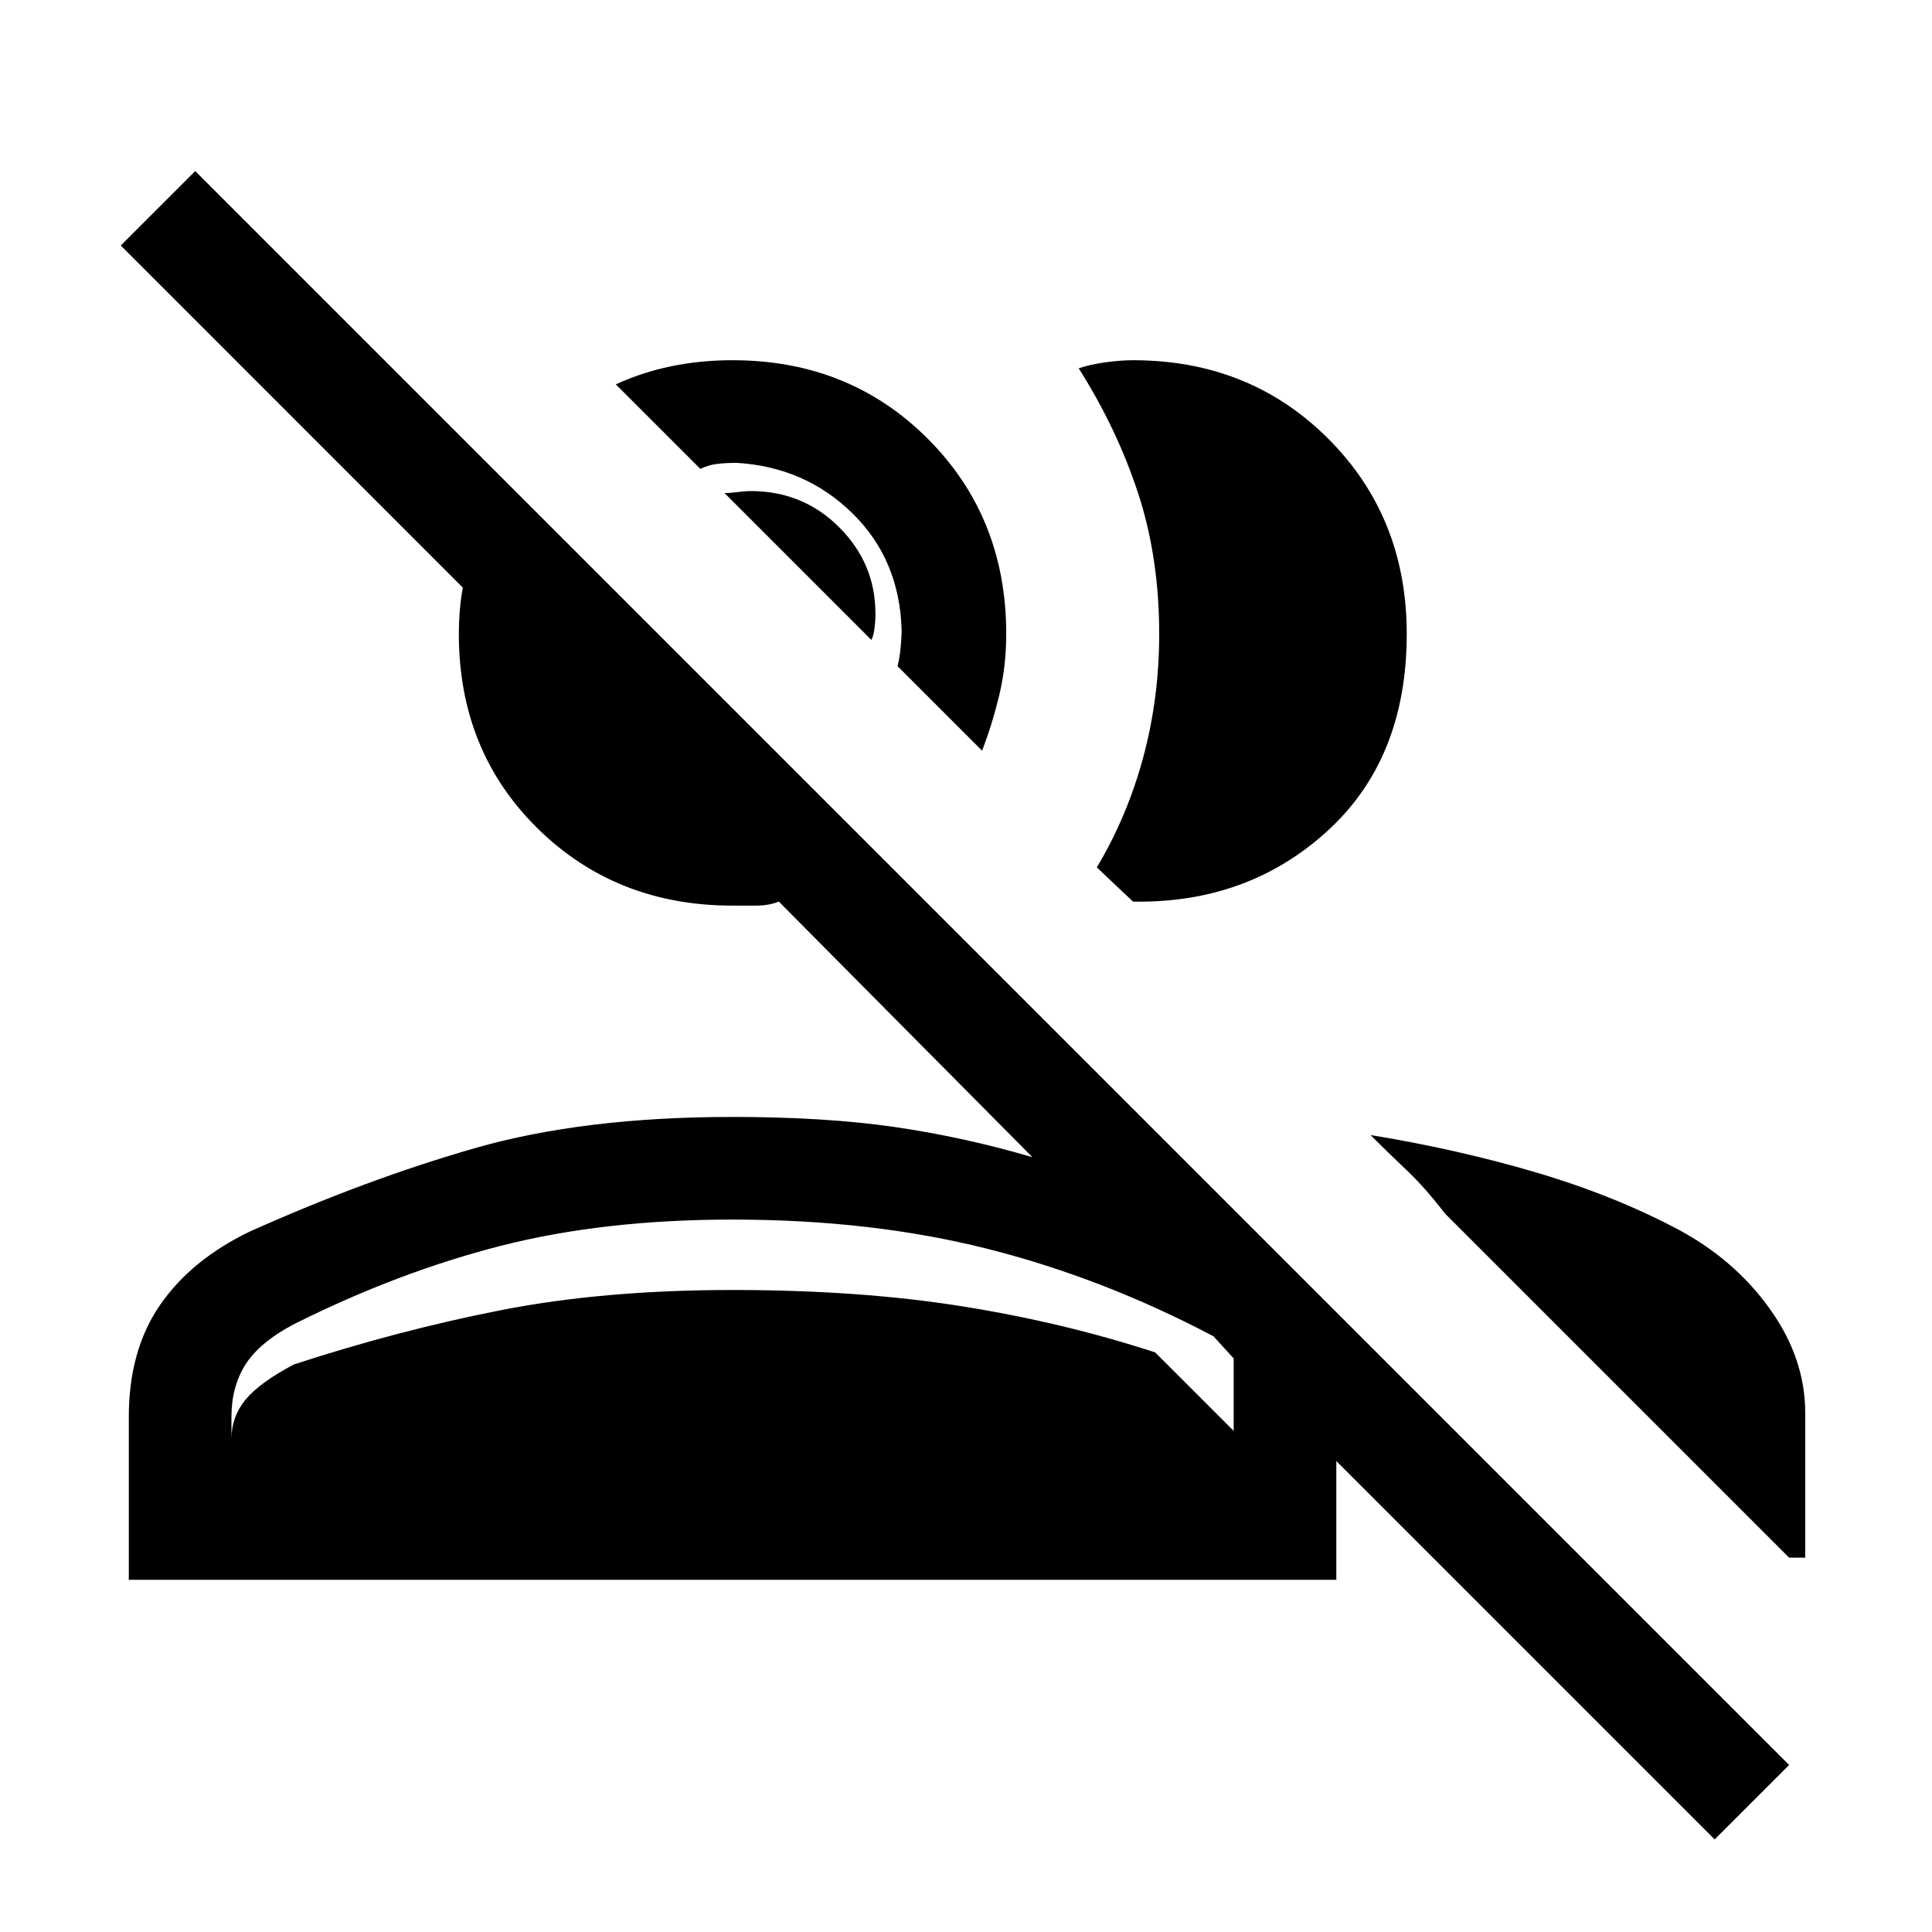 <svg xmlns="http://www.w3.org/2000/svg" height="40" width="40"><path d="M35.5 38.083 27.667 30.25V32.708H2.667V29.333Q2.667 27.958 3.312 27.021Q3.958 26.083 5.167 25.5Q7.583 24.417 9.833 23.771Q12.083 23.125 15.167 23.125Q17.083 23.125 18.521 23.333Q19.958 23.542 21.375 23.958L16.125 18.667Q15.917 18.75 15.646 18.75Q15.375 18.75 15.167 18.75Q12.75 18.75 11.125 17.146Q9.5 15.542 9.5 13.125Q9.5 12.875 9.521 12.625Q9.542 12.375 9.583 12.167L2.5 5.083L4.042 3.542L37.042 36.542ZM28.375 23.5Q30.167 23.792 31.792 24.271Q33.417 24.75 34.75 25.458Q35.917 26.083 36.646 27.104Q37.375 28.125 37.375 29.25V32.25H37.042L29.917 25.125Q29.5 24.583 29.125 24.229Q28.75 23.875 28.375 23.5ZM4.792 30.583H25.542V28.125L25.125 27.667Q22.833 26.458 20.438 25.854Q18.042 25.25 15.167 25.25Q12.5 25.25 10.375 25.792Q8.25 26.333 6.083 27.417Q5.375 27.792 5.083 28.25Q4.792 28.708 4.792 29.333ZM22.708 17.958Q23.333 16.917 23.667 15.688Q24 14.458 24 13.125Q24 11.542 23.562 10.208Q23.125 8.875 22.333 7.625Q22.583 7.542 22.896 7.5Q23.208 7.458 23.458 7.458Q25.875 7.458 27.5 9.083Q29.125 10.708 29.125 13.125Q29.125 15.708 27.479 17.208Q25.833 18.708 23.458 18.667ZM20.333 15.542 18.583 13.792Q18.625 13.625 18.646 13.417Q18.667 13.208 18.667 13.042Q18.625 11.583 17.646 10.625Q16.667 9.667 15.25 9.583Q15.042 9.583 14.854 9.604Q14.667 9.625 14.5 9.708L12.75 7.958Q13.292 7.708 13.896 7.583Q14.5 7.458 15.167 7.458Q17.583 7.458 19.208 9.083Q20.833 10.708 20.833 13.125Q20.833 13.792 20.688 14.396Q20.542 15 20.333 15.542ZM15.167 26.708Q17.792 26.708 19.896 27.042Q22 27.375 23.917 28L25.542 29.625V30.583H4.792V29.792Q4.792 29.333 5.083 28.979Q5.375 28.625 6.083 28.25Q8.25 27.542 10.375 27.125Q12.5 26.708 15.167 26.708ZM18.042 13.25 15 10.208Q15.125 10.208 15.271 10.188Q15.417 10.167 15.542 10.167Q16.625 10.167 17.375 10.917Q18.125 11.667 18.125 12.708Q18.125 12.875 18.104 13.021Q18.083 13.167 18.042 13.25Z"/></svg>